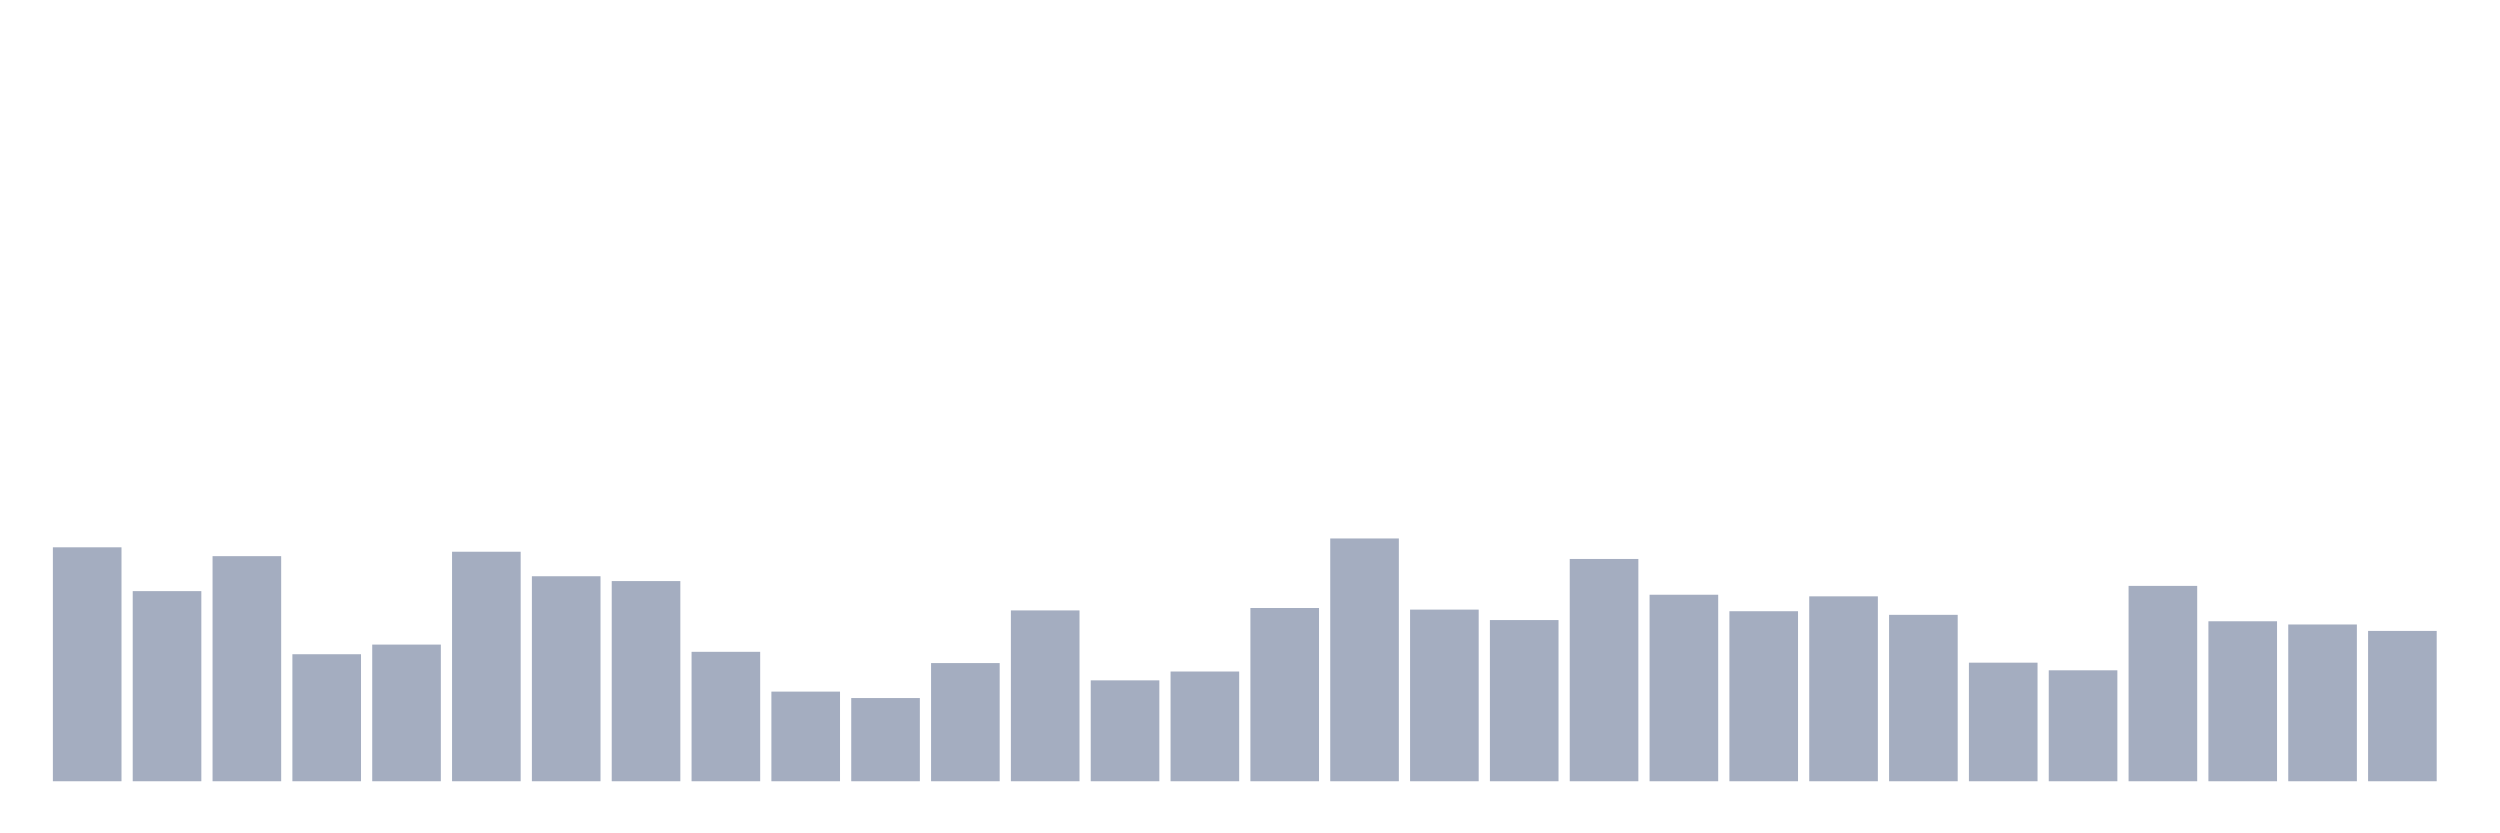 <svg xmlns="http://www.w3.org/2000/svg" viewBox="0 0 480 160"><g transform="translate(10,10)"><rect class="bar" x="0.153" width="13.175" y="95.083" height="44.917" fill="rgb(164,173,192)"></rect><rect class="bar" x="15.482" width="13.175" y="103.495" height="36.505" fill="rgb(164,173,192)"></rect><rect class="bar" x="30.81" width="13.175" y="96.781" height="43.219" fill="rgb(164,173,192)"></rect><rect class="bar" x="46.138" width="13.175" y="115.612" height="24.388" fill="rgb(164,173,192)"></rect><rect class="bar" x="61.466" width="13.175" y="113.76" height="26.24" fill="rgb(164,173,192)"></rect><rect class="bar" x="76.794" width="13.175" y="95.932" height="44.068" fill="rgb(164,173,192)"></rect><rect class="bar" x="92.123" width="13.175" y="100.639" height="39.361" fill="rgb(164,173,192)"></rect><rect class="bar" x="107.451" width="13.175" y="101.566" height="38.434" fill="rgb(164,173,192)"></rect><rect class="bar" x="122.779" width="13.175" y="115.149" height="24.851" fill="rgb(164,173,192)"></rect><rect class="bar" x="138.107" width="13.175" y="122.789" height="17.211" fill="rgb(164,173,192)"></rect><rect class="bar" x="153.436" width="13.175" y="124.024" height="15.976" fill="rgb(164,173,192)"></rect><rect class="bar" x="168.764" width="13.175" y="117.31" height="22.69" fill="rgb(164,173,192)"></rect><rect class="bar" x="184.092" width="13.175" y="107.2" height="32.8" fill="rgb(164,173,192)"></rect><rect class="bar" x="199.42" width="13.175" y="120.628" height="19.372" fill="rgb(164,173,192)"></rect><rect class="bar" x="214.748" width="13.175" y="118.931" height="21.069" fill="rgb(164,173,192)"></rect><rect class="bar" x="230.077" width="13.175" y="106.736" height="33.264" fill="rgb(164,173,192)"></rect><rect class="bar" x="245.405" width="13.175" y="93.385" height="46.615" fill="rgb(164,173,192)"></rect><rect class="bar" x="260.733" width="13.175" y="107.045" height="32.955" fill="rgb(164,173,192)"></rect><rect class="bar" x="276.061" width="13.175" y="109.052" height="30.948" fill="rgb(164,173,192)"></rect><rect class="bar" x="291.39" width="13.175" y="97.321" height="42.679" fill="rgb(164,173,192)"></rect><rect class="bar" x="306.718" width="13.175" y="104.19" height="35.81" fill="rgb(164,173,192)"></rect><rect class="bar" x="322.046" width="13.175" y="107.354" height="32.646" fill="rgb(164,173,192)"></rect><rect class="bar" x="337.374" width="13.175" y="104.498" height="35.502" fill="rgb(164,173,192)"></rect><rect class="bar" x="352.702" width="13.175" y="108.049" height="31.951" fill="rgb(164,173,192)"></rect><rect class="bar" x="368.031" width="13.175" y="117.233" height="22.767" fill="rgb(164,173,192)"></rect><rect class="bar" x="383.359" width="13.175" y="118.699" height="21.301" fill="rgb(164,173,192)"></rect><rect class="bar" x="398.687" width="13.175" y="102.492" height="37.508" fill="rgb(164,173,192)"></rect><rect class="bar" x="414.015" width="13.175" y="109.283" height="30.717" fill="rgb(164,173,192)"></rect><rect class="bar" x="429.344" width="13.175" y="109.901" height="30.099" fill="rgb(164,173,192)"></rect><rect class="bar" x="444.672" width="13.175" y="111.136" height="28.864" fill="rgb(164,173,192)"></rect></g></svg>